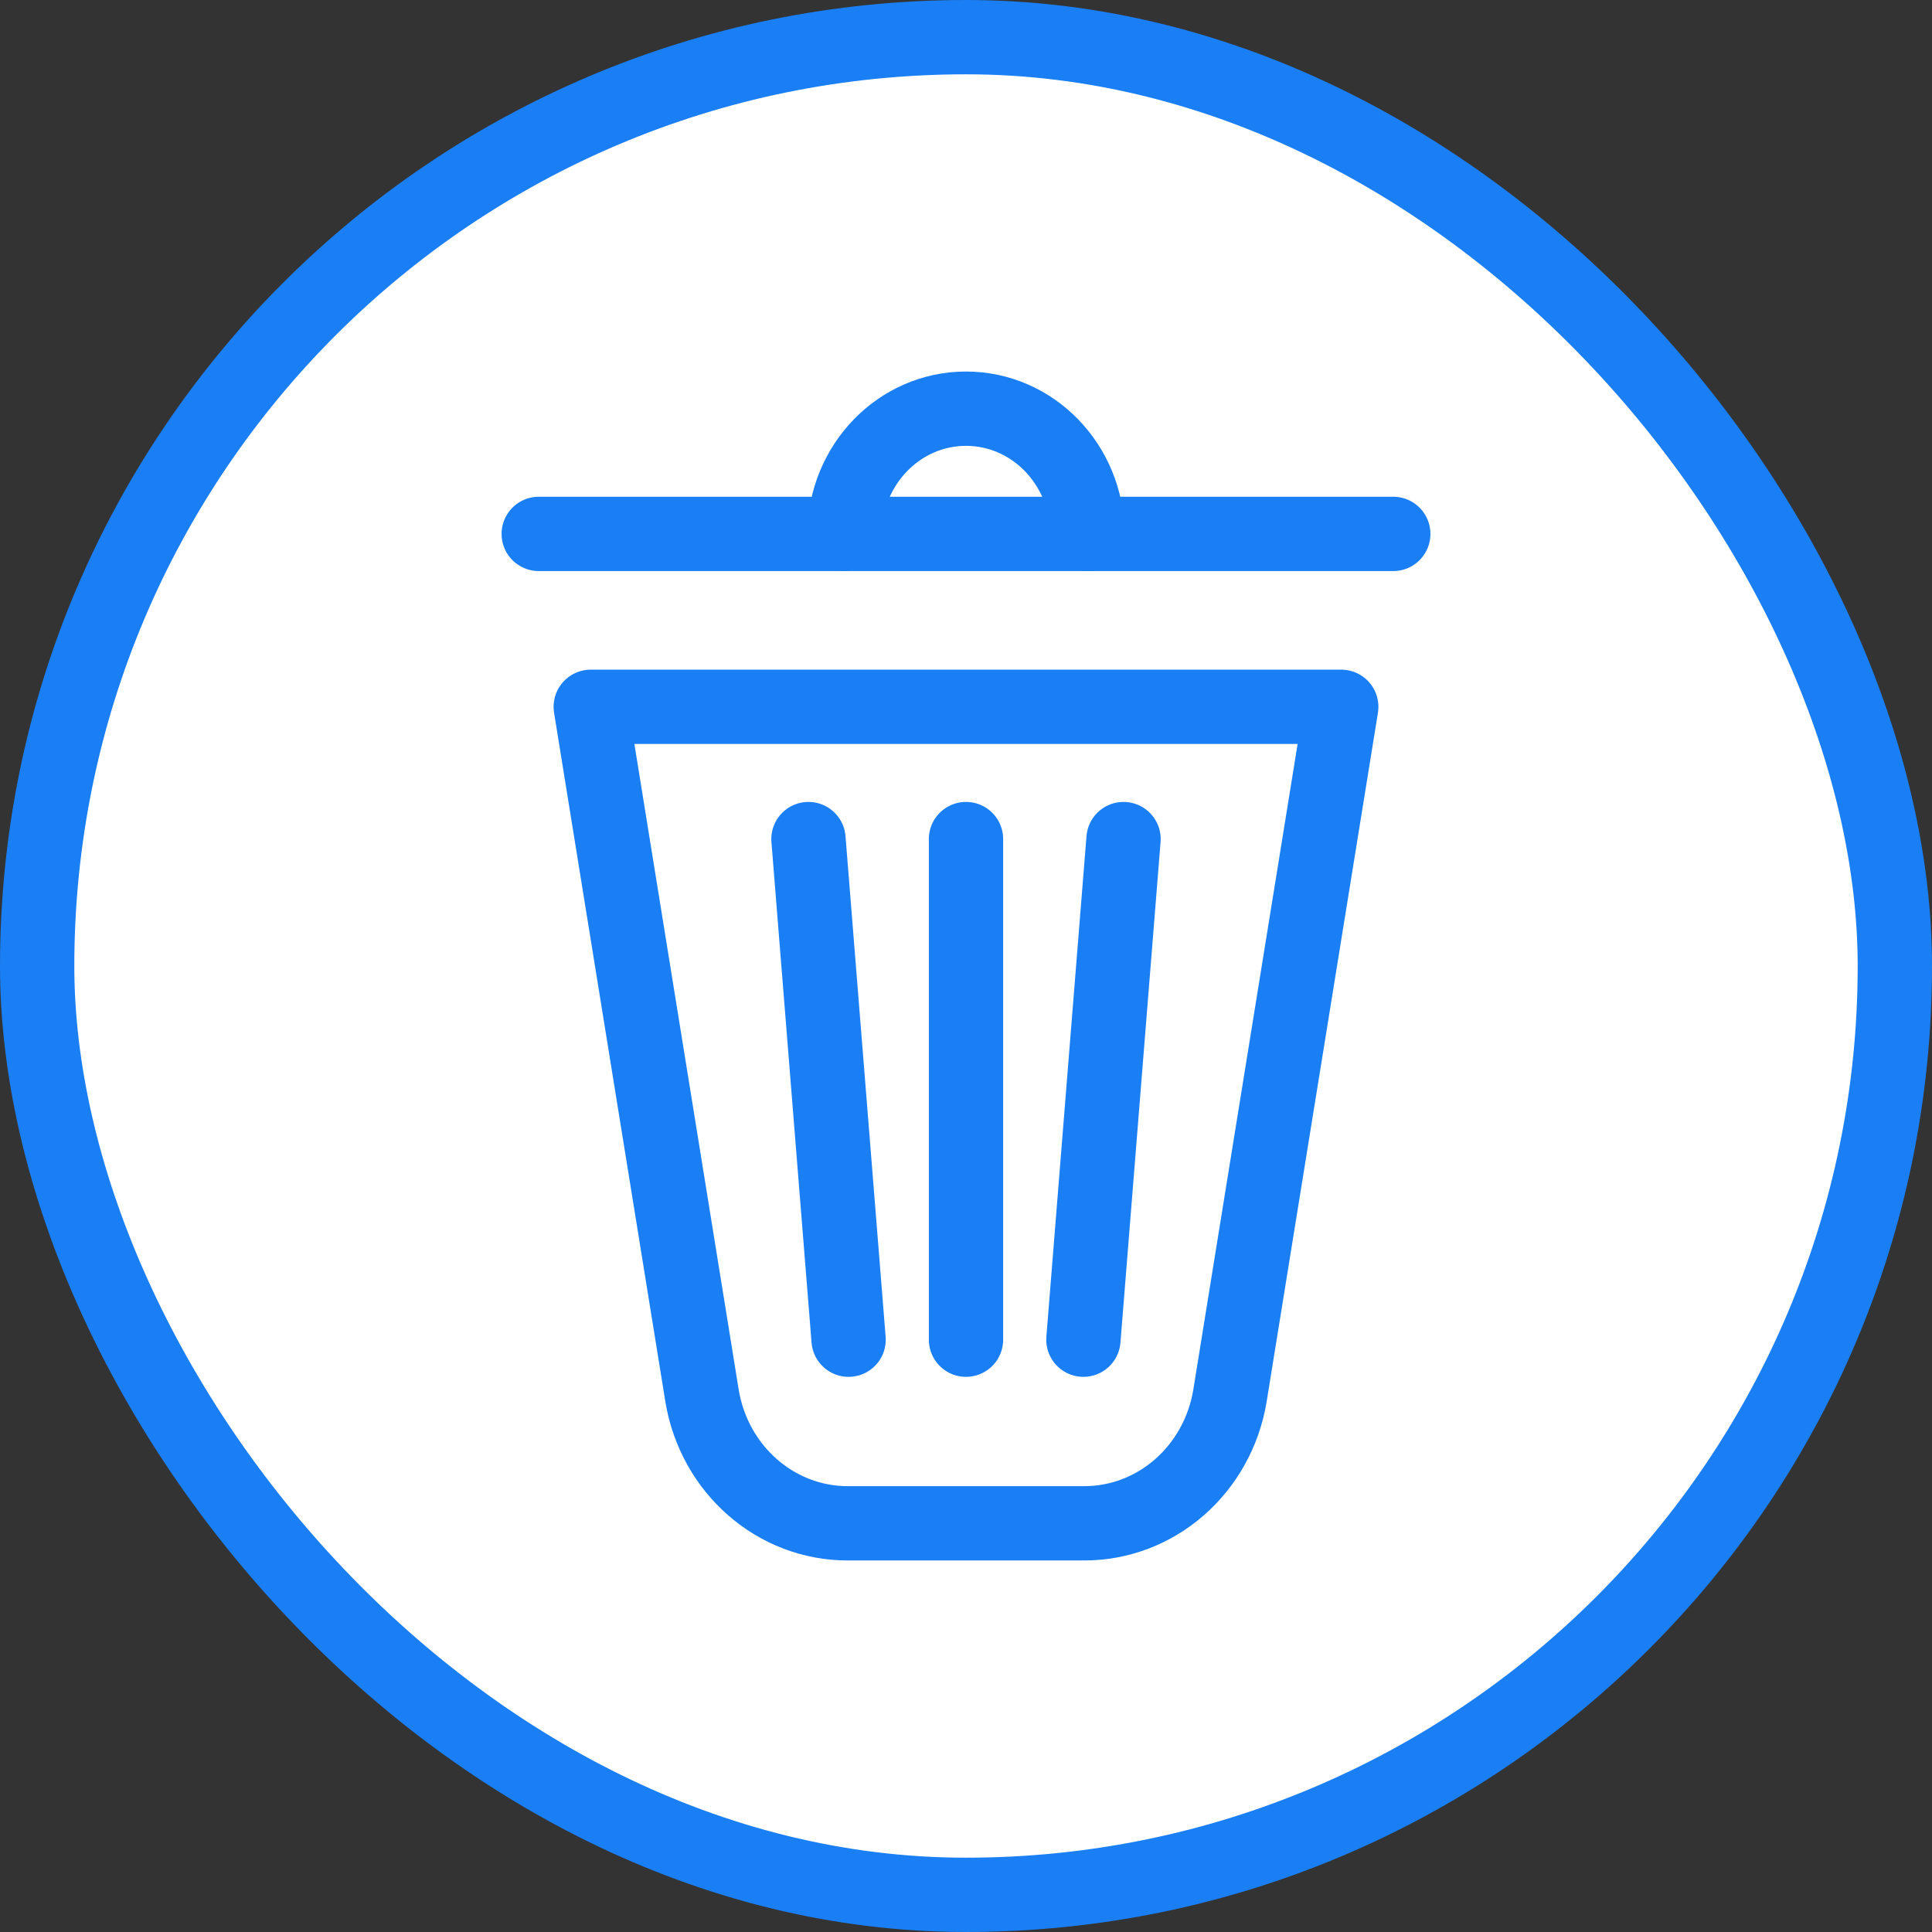 <?xml version="1.0" encoding="UTF-8"?>
<svg width="26px" height="26px" viewBox="0 0 26 26" version="1.1" xmlns="http://www.w3.org/2000/svg" xmlns:xlink="http://www.w3.org/1999/xlink">
    <rect x="0" y="0" width="26" height="26" fill="#333333" stroke="none"/>
    <title>72665A5F-DD25-4397-965A-594528713F54</title>
    <g id="Welcome" stroke="none" stroke-width="1" fill="none" fill-rule="evenodd">
        <g id="Marchand-/-Corbeille" transform="translate(-1265, -357)" stroke="#1A7EF5">
            <g id="Group-20" transform="translate(119, 341)">
                <g id="Group-18" transform="translate(990, 0)">
                    <g id="Group-16" transform="translate(30, 16)">
                        <g id="Group-15" transform="translate(90, 0)">
                            <g id="Group-5-Copy-12" transform="translate(36, 0)">
                                <rect id="Rectangle-Copy-7" fill="#FFFFFF" x="0.5" y="0.5" width="25" height="25" rx="12.5"></rect>
                                <g id="Waste-Basket" transform="translate(7.25, 5.5)" stroke-linecap="round" stroke-linejoin="round">
                                    <line x1="0" y1="1.685" x2="11.5" y2="1.685" id="Path"></line>
                                    <path d="M7.337,15 L4.163,15 C3.193,15.003 2.363,14.278 2.198,13.285 L0.7,4.012 L10.8,4.012 L9.302,13.285 C9.137,14.278 8.307,15.003 7.337,15 L7.337,15 Z" id="Path"></path>
                                    <path d="M4.115,1.685 C4.123,0.752 4.852,0 5.75,0 C6.648,0 7.377,0.752 7.385,1.685" id="Path"></path>
                                    <line x1="3.63" y1="5.792" x2="4.17" y2="12.529" id="Path"></line>
                                    <line x1="5.75" y1="5.792" x2="5.75" y2="12.529" id="Path"></line>
                                    <line x1="7.87" y1="5.792" x2="7.33" y2="12.529" id="Path"></line>
                                </g>
                            </g>
                        </g>
                    </g>
                </g>
            </g>
        </g>
    </g>
</svg>